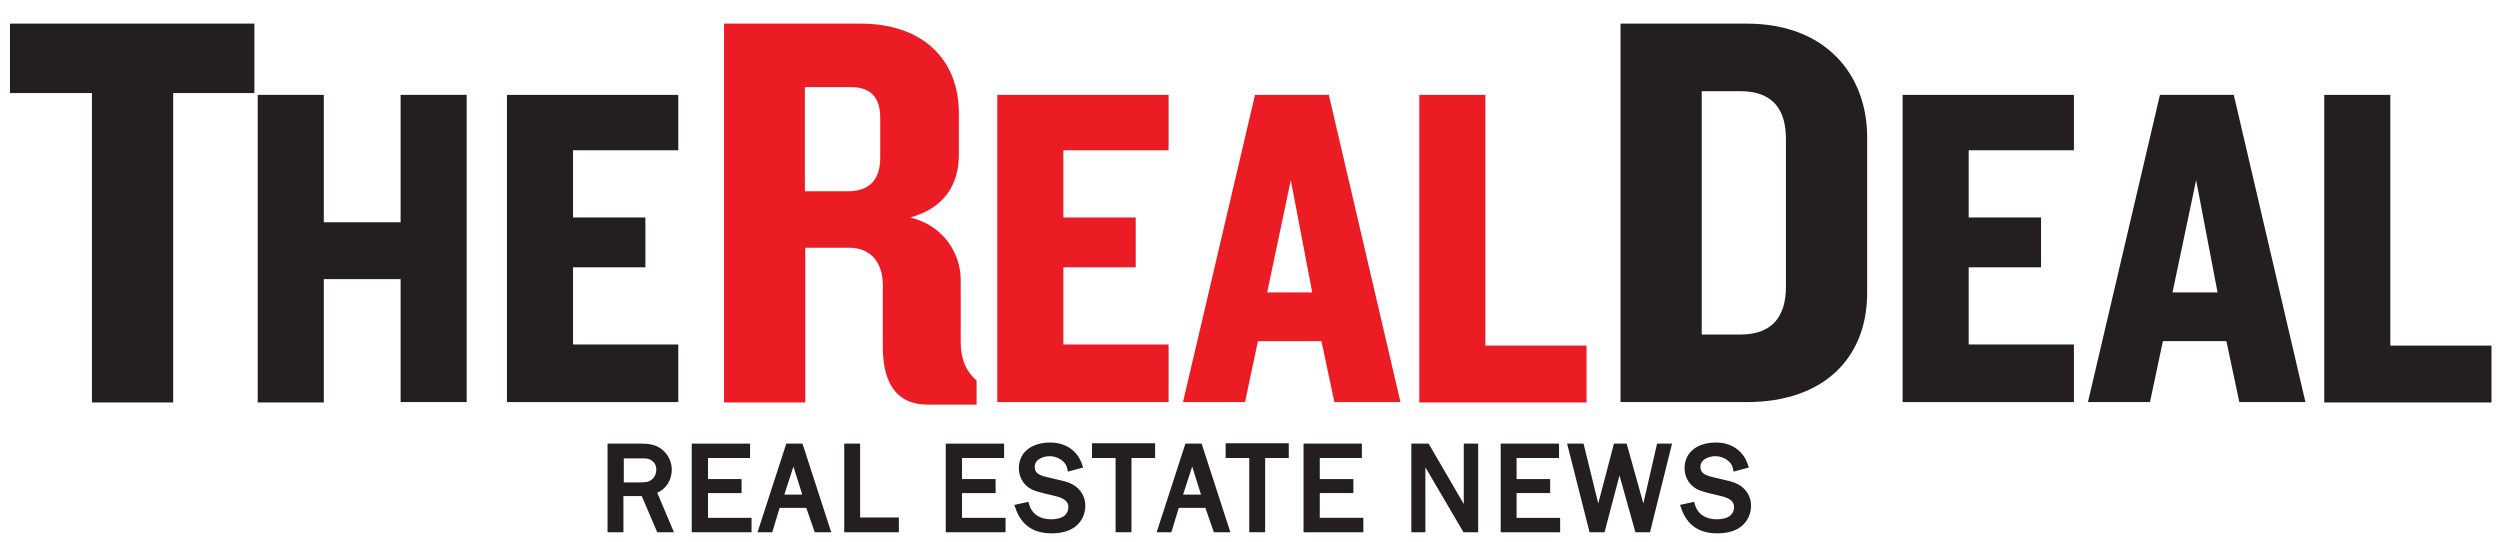 <?xml version="1.0" encoding="utf-8"?>
<svg version="1.1" id="trd-national-logo" xmlns="http://www.w3.org/2000/svg" xmlns:xlink="http://www.w3.org/1999/xlink" x="0px" y="0px" viewBox="0 0 677.1 146.7" xml:space="preserve">
<style type="text/css">
	.st0{fill:#231F20;}
	.st1{fill:#EC1C24;}
	.st2{fill:#231F20;stroke:#231F20;stroke-width:1.5;stroke-miterlimit:10;}
</style>
<g>
	<path class="st0" d="M46.9,25.2v83.8h-22V25.2H2.7V6.4h66.2v18.8H46.9z"/>
</g>
<g>
	<path class="st0" d="M108.5,108.9V75.6H87.7v33.4H69.8V25.7h17.9v34.5h20.8V25.7h17.9v83.2H108.5z"/>
	<path class="st0" d="M137.3,108.9V25.7h46.4v15h-28.5v18.2h19.6v13.5h-19.6v20.9h28.5v15.6H137.3z"/>
</g>
<g>
	<path class="st1" d="M251.4,109.6c-8.9,0-12.3-6.2-12.3-15.7V77.1c0-5.4-2.8-10-9.1-10h-11.9v41.9h-22V6.4h37
		c16.6,0,26.6,9.5,26.6,24.3v11.1c0,8.3-4,14.6-13.2,17.1c9.2,2.2,13.7,9.9,13.7,16.9v16.8c0,4.8,1.5,8,4.3,10.5v6.5H251.4z
		 M238.4,31.9c0-5.1-2.2-8.3-7.9-8.3h-12.5v28.2h11.6c5.7,0,8.8-2.9,8.8-9.1V31.9z"/>
</g>
<g>
	<path class="st1" d="M270.1,108.9V25.7h46.4v15H288v18.2h19.6v13.5H288v20.9h28.5v15.6H270.1z"/>
	<path class="st1" d="M361.4,108.9l-3.5-16.5h-17.2l-3.5,16.5h-16.8l19.5-83.2h20l19.4,83.2H361.4z M349.6,48.8l-6.4,30.4h12.2
		L349.6,48.8z"/>
	<path class="st1" d="M384.4,108.9V25.7h17.9v67.9h27.4v15.4H384.4z"/>
</g>
<g>
	<path class="st0" d="M473.1,108.9h-34.2V6.4h34.2c21.3,0,32.6,13.7,32.6,30.8v42.2C505.7,96.6,494.3,108.9,473.1,108.9z
		 M483.7,37.6c0-8.2-3.8-12.9-12.3-12.9h-10.5v65.9h10.5c8.5,0,12.3-4.8,12.3-12.9V37.6z"/>
</g>
<g>
	<path class="st0" d="M515.3,108.9V25.7h46.4v15h-28.5v18.2h19.6v13.5h-19.6v20.9h28.5v15.6H515.3z"/>
	<path class="st0" d="M606.5,108.9L603,92.4h-17.2l-3.5,16.5h-16.8L585,25.7h20l19.4,83.2H606.5z M594.8,48.8l-6.4,30.4h12.2
		L594.8,48.8z"/>
	<path class="st0" d="M629.5,108.9V25.7h17.9v67.9h27.4v15.4H629.5z"/>
</g>
<g>
	<path class="st2" d="M178.5,143.4l-4.2-9.8h-6.2v9.8h-2.8v-22.5h8.4c1.8,0,3.6,0.2,5.1,1.4c1.5,1.2,2.4,3,2.4,4.9
		c0,2.7-1.6,5.1-4.2,5.8l4.4,10.4H178.5z M173.4,131.4c1.5,0,2.8-0.1,3.9-1.2c0.8-0.8,1.2-1.9,1.2-3c0-1.3-0.5-2.4-1.6-3.1
		c-1-0.7-1.9-0.7-3.1-0.7h-5.6v8H173.4z"/>
	<path class="st2" d="M202.7,143.4h-14.6v-22.5h14.3v2.4h-11.4v7.2h9.1v2.3h-9.1v8.2h11.8V143.4z"/>
	<path class="st2" d="M224.1,143.4h-2.9l-2.3-6.6h-8.3l-2,6.6h-2.4l7.3-22.5h3.3L224.1,143.4z M214.9,123.9l-3.5,10.8h6.9
		L214.9,123.9z"/>
	<path class="st2" d="M242.7,143.4h-13.3v-22.5h2.8v20h10.5V143.4z"/>
</g>
<g>
	<path class="st2" d="M271.5,143.4h-14.6v-22.5h14.3v2.4h-11.4v7.2h9.1v2.3h-9.1v8.2h11.8V143.4z"/>
	<path class="st2" d="M278,136.8c0.9,3.1,3.5,4.6,6.7,4.6c1.3,0,3-0.3,4-1.1c0.9-0.7,1.4-1.8,1.4-2.9c0-2.3-1.9-3.2-3.8-3.7
		l-3.7-0.9c-1.5-0.4-2.9-0.7-4.1-1.8c-1.2-1.1-1.8-2.6-1.8-4.2c0-4.3,3.7-6.2,7.7-6.2c3.8,0,6.8,1.9,8,5.5l-2.6,0.7
		c-0.5-2.5-3.1-4-5.5-4c-2.1,0-4.8,1.1-4.8,3.6c0,2.5,2,3.1,4.1,3.6l3.4,0.8c1.5,0.3,3,0.8,4.1,1.7c1.4,1.2,2.1,2.7,2.1,4.5
		c0,2-0.9,3.9-2.5,5.1c-1.6,1.2-3.8,1.6-5.9,1.6c-4.6,0-7.6-2-9.1-6.4L278,136.8z"/>
	<path class="st2" d="M305.7,143.4h-2.8v-20.1h-6.4v-2.5h15.6v2.5h-6.4V143.4z"/>
	<path class="st2" d="M332.2,143.4h-2.9l-2.3-6.6h-8.3l-2,6.6h-2.4l7.3-22.5h3.3L332.2,143.4z M322.9,123.9l-3.5,10.8h6.9
		L322.9,123.9z"/>
	<path class="st2" d="M341.9,143.4h-2.8v-20.1h-6.4v-2.5h15.6v2.5h-6.4V143.4z"/>
	<path class="st2" d="M368.4,143.4h-14.6v-22.5h14.3v2.4h-11.4v7.2h9.1v2.3h-9.1v8.2h11.8V143.4z"/>
</g>
<g>
	<path class="st2" d="M399.6,143.4h-2.8l-11.5-19.6v19.6H383v-22.5h3.5l10.7,18.4v-18.4h2.4V143.4z"/>
	<path class="st2" d="M421.8,143.4h-14.6v-22.5h14.3v2.4H410v7.2h9.1v2.3H410v8.2h11.8V143.4z"/>
	<path class="st2" d="M446.3,143.4h-2.8l-4.9-17.5l-4.6,17.5h-2.9l-5.7-22.5h2.9l4.5,18.3h0.1l4.8-18.3h2.3l5.1,18.3h0.1l4.2-18.3 h2.5L446.3,143.4z"/>
	<path class="st2" d="M458.3,136.8c0.9,3.1,3.5,4.6,6.7,4.6c1.3,0,3-0.3,4-1.1c0.9-0.7,1.4-1.8,1.4-2.9c0-2.3-1.9-3.2-3.8-3.7
		l-3.7-0.9c-1.5-0.4-2.9-0.7-4.1-1.8c-1.2-1.1-1.8-2.6-1.8-4.2c0-4.3,3.7-6.2,7.7-6.2c3.8,0,6.8,1.9,8,5.5l-2.6,0.7
		c-0.5-2.5-3.1-4-5.5-4c-2.1,0-4.8,1.1-4.8,3.6c0,2.5,2,3.1,4.1,3.6l3.4,0.8c1.5,0.3,3,0.8,4.1,1.7c1.4,1.2,2.1,2.7,2.1,4.5
		c0,2-0.9,3.9-2.5,5.1c-1.6,1.2-3.8,1.6-5.9,1.6c-4.6,0-7.6-2-9.1-6.4L458.3,136.8z"/>
</g>
</svg>
